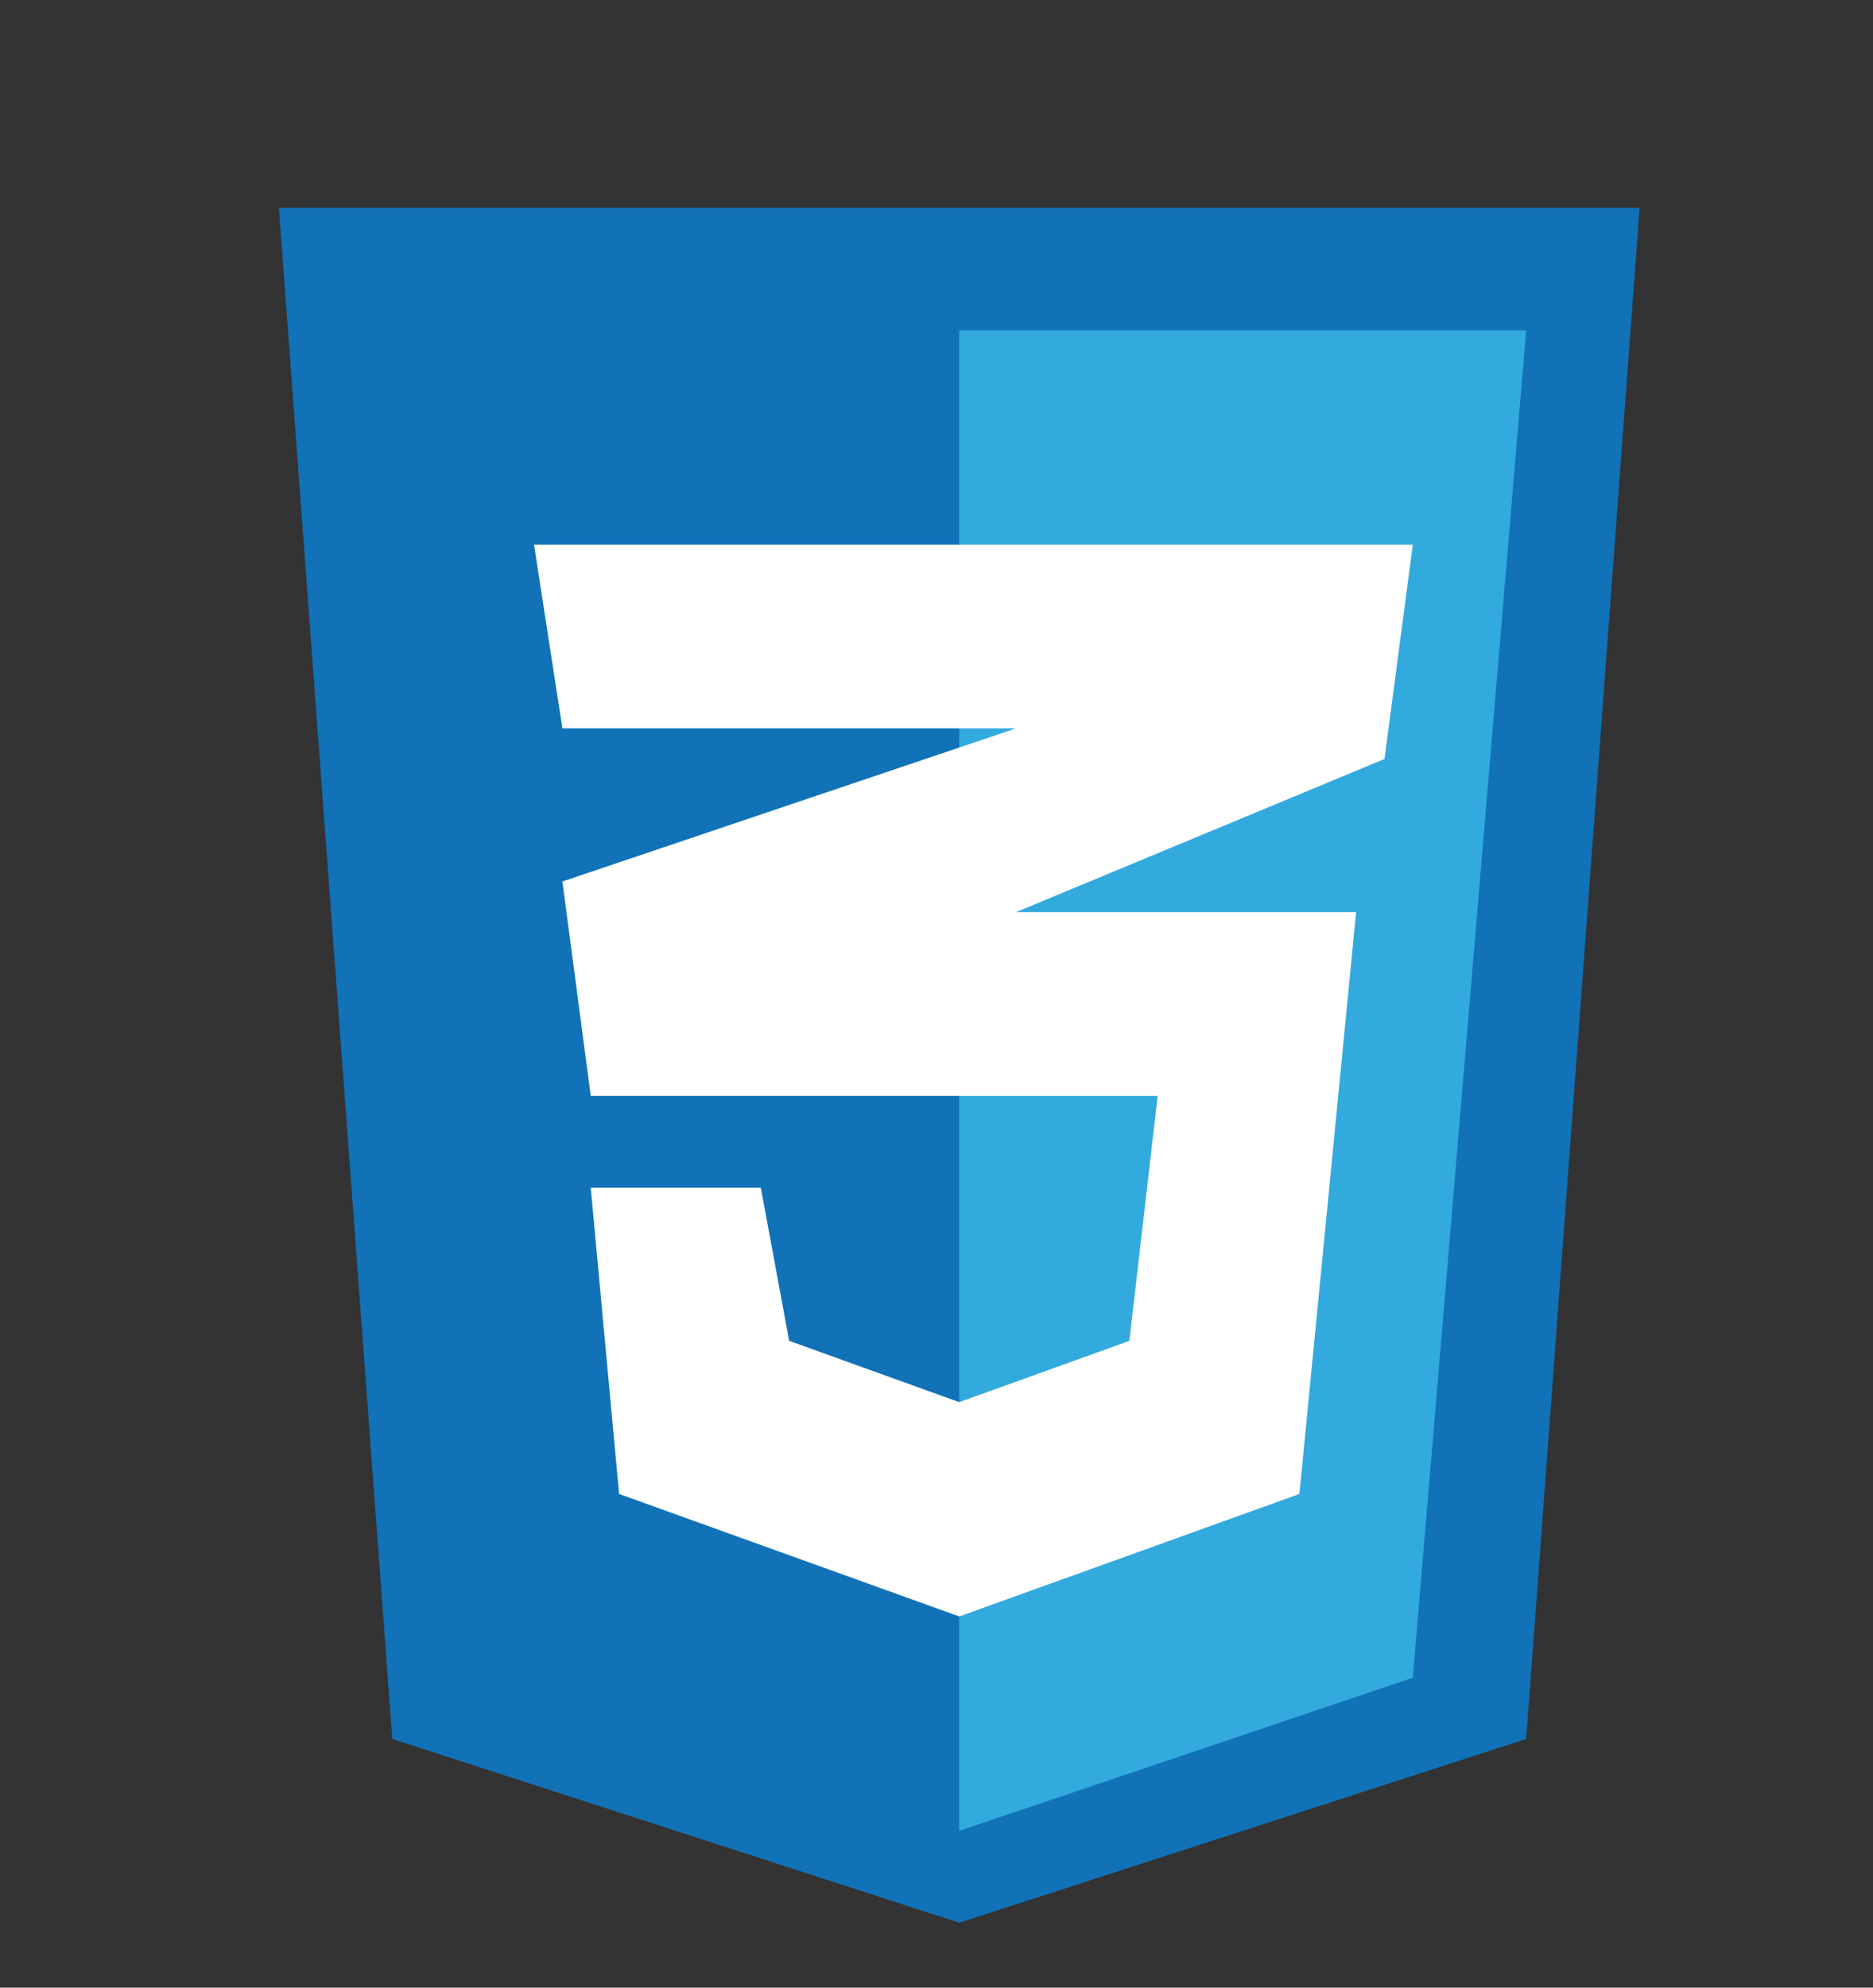 <svg width="33" height="35" viewBox="0 0 33 35" fill="none" xmlns="http://www.w3.org/2000/svg">
<rect x="0" y="0" width="33" height="35" fill="#333333" stroke="none"/>
<g id="css_3">
<path id="vector" d="M6.912 30.621L4.914 3.659H28.888L26.89 30.621L16.901 33.857L6.912 30.621Z" fill="#1172B8"/>
<path id="vector_2" d="M26.89 5.816H16.901V32.239L24.892 29.543L26.89 5.816Z" fill="#33AADD"/>
<path id="vector_3" d="M20.397 19.297H10.408L9.909 15.522L17.9 12.826H9.909L9.409 9.591H24.892L24.393 13.365L17.9 16.062H23.893L22.894 26.307L16.901 28.464L10.908 26.307L10.408 20.915H13.405L13.904 23.611L16.901 24.69L19.898 23.611L20.397 19.297Z" fill="white"/>
</g>
</svg>
